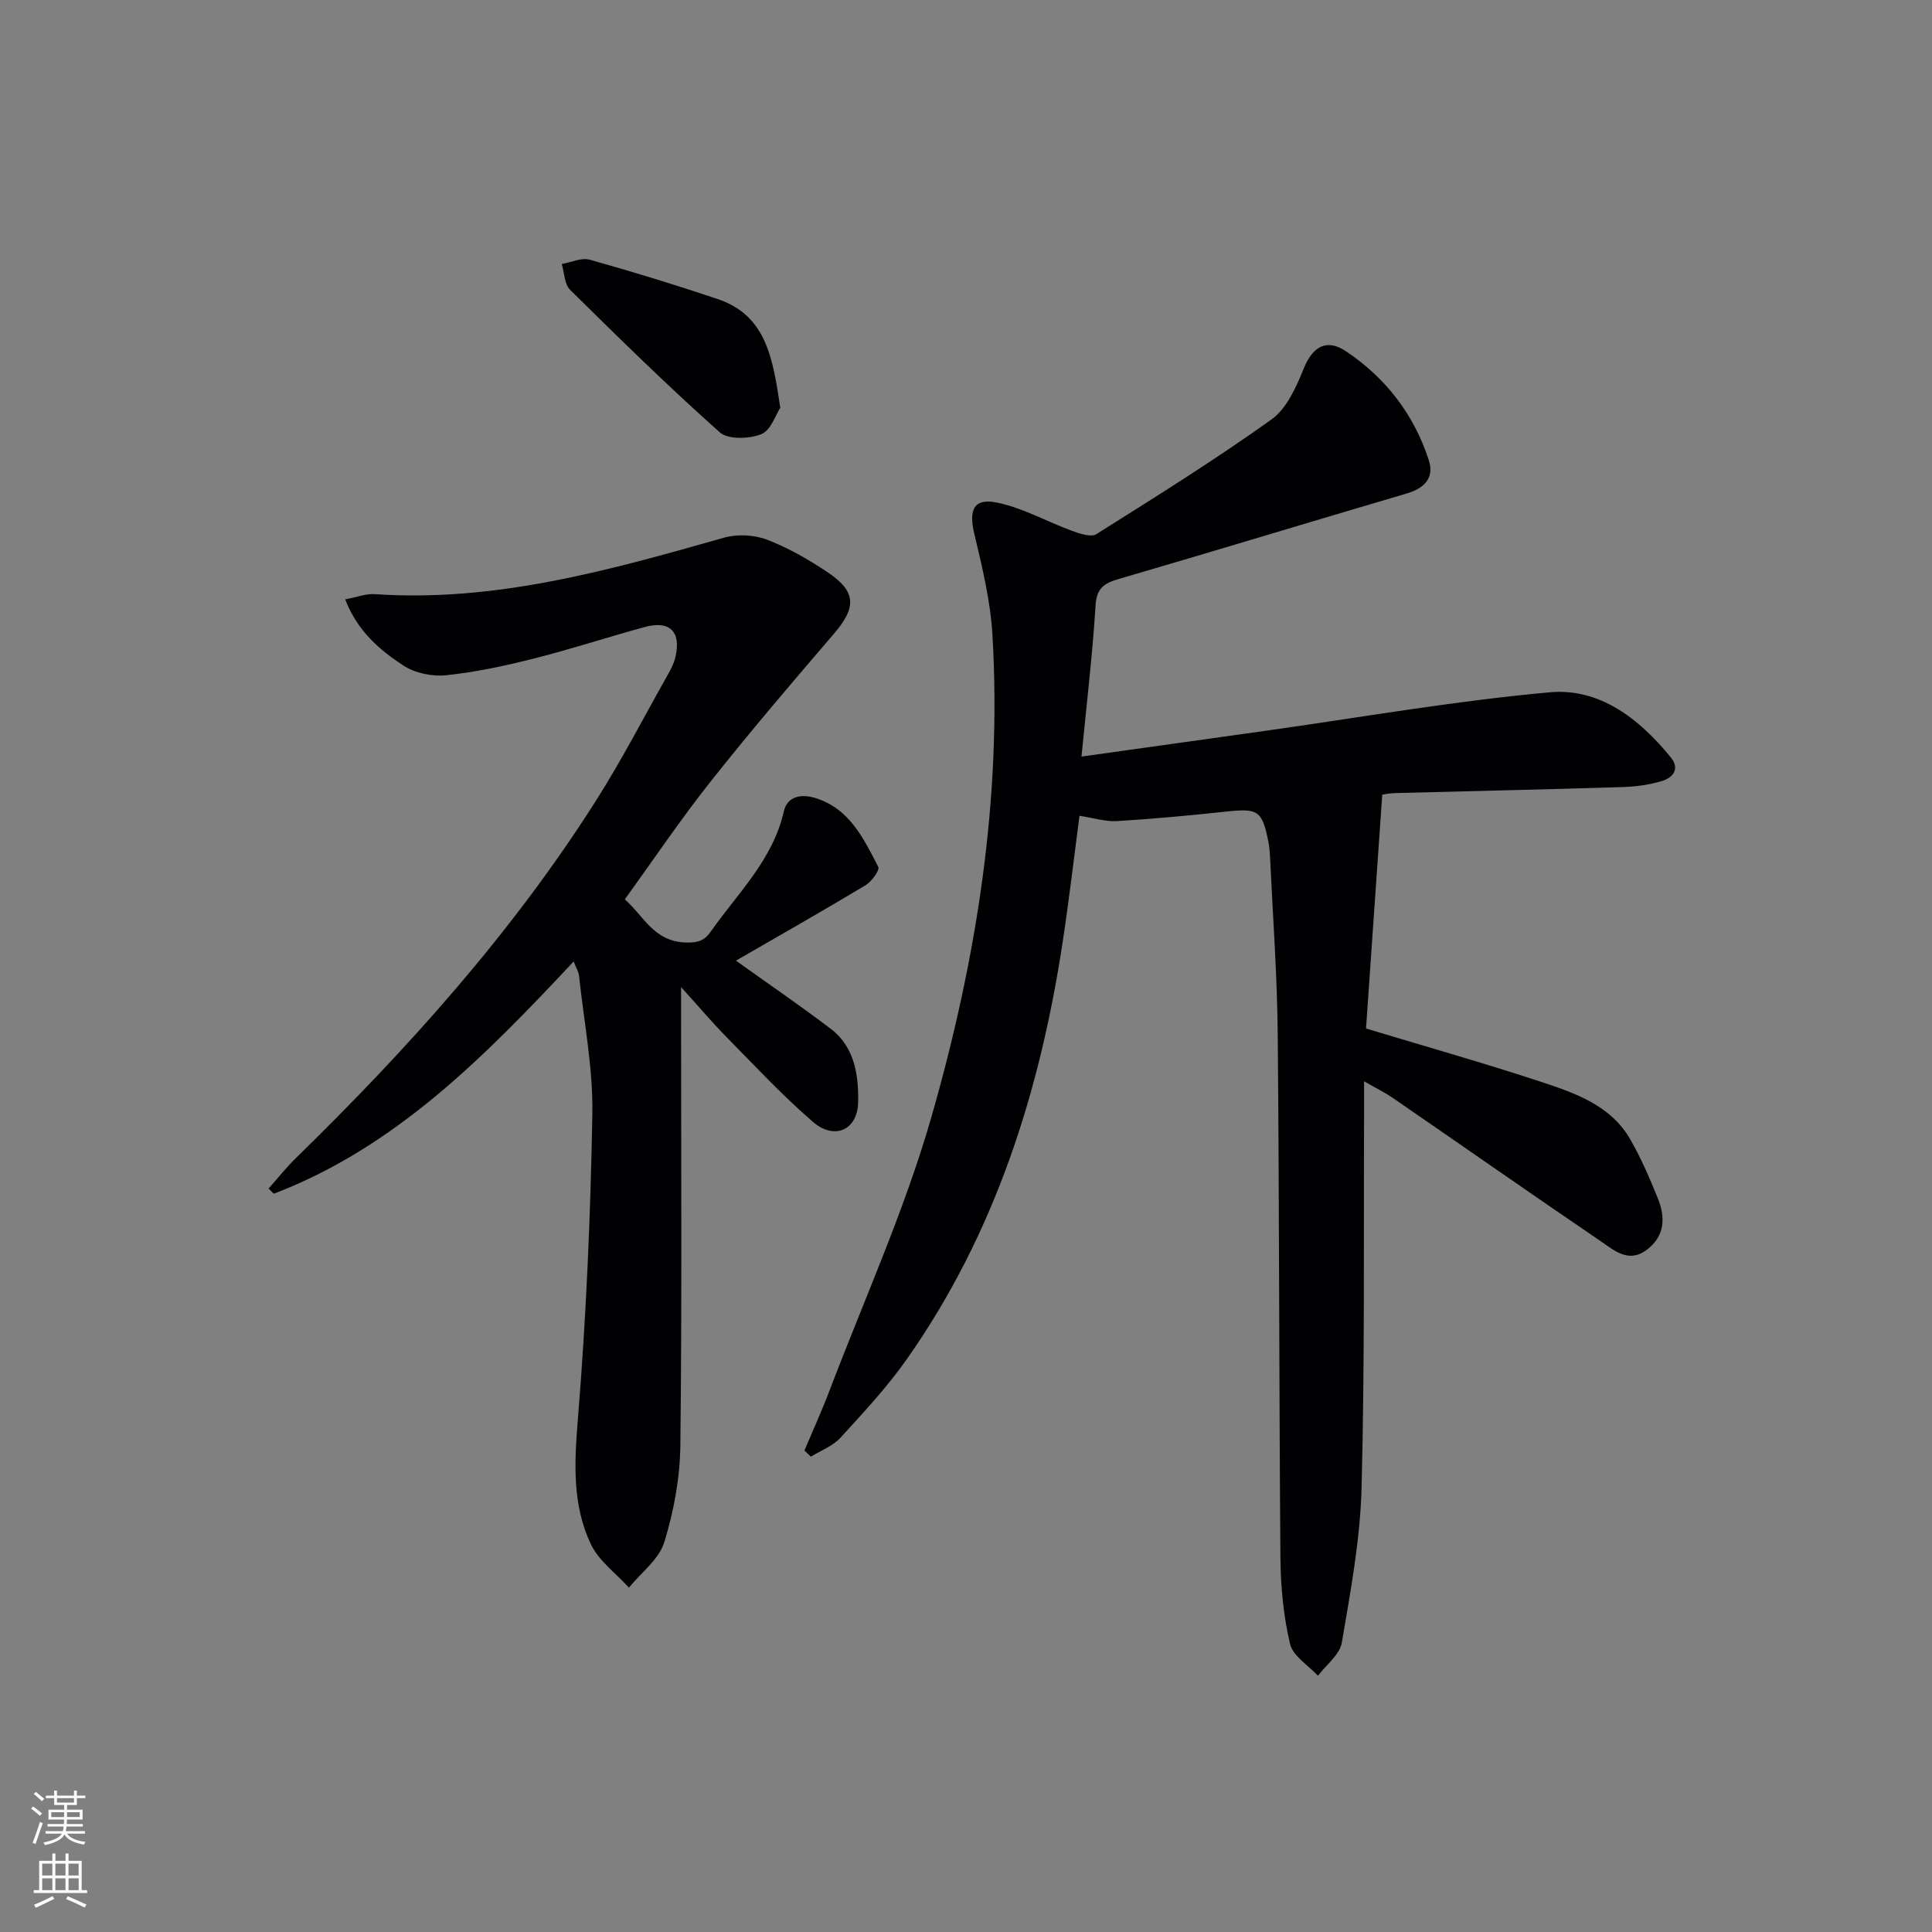<svg enable-background="new 0 0 400 400" viewBox="0 0 400 400" xmlns="http://www.w3.org/2000/svg"><rect x="0" y="0" width="400" height="400" fill="#808080" stroke="none"/><g fill="#010103"><path d="m223.91 156.64c13.2-1.85 25.49-3.57 37.78-5.29 19.73-2.77 39.4-6.24 59.22-8.02 10.3-.92 18.51 5.5 24.98 13.44 2.02 2.48.42 4.25-1.81 4.93-2.66.81-5.53 1.18-8.32 1.26-15.64.49-31.28.82-46.92 1.24-1.15.03-2.29.27-2.66.32-1.14 16.39-2.26 32.48-3.36 48.42 12.51 3.78 24.47 7.16 36.26 11.05 7.08 2.34 14.4 4.86 18.45 11.9 2.22 3.86 4 8.01 5.68 12.14 1.62 3.99 1.55 7.89-2.32 10.77-3.74 2.78-6.7.07-9.45-1.8-14.44-9.82-28.75-19.83-43.14-29.73-1.59-1.09-3.34-1.94-5.88-3.4 0 2.63.01 4.4 0 6.17-.11 25.99.15 51.99-.52 77.97-.28 10.73-2.28 21.45-4.09 32.07-.42 2.5-3.23 4.59-4.94 6.87-2.01-2.18-5.19-4.08-5.78-6.59-1.36-5.76-1.94-11.81-1.99-17.75-.29-36.15-.23-72.31-.56-108.47-.11-12.29-1.03-24.57-1.6-36.86-.05-1-.14-2-.33-2.98-1.31-6.52-2.13-6.98-8.77-6.27-7.52.81-15.05 1.51-22.6 1.97-2.38.14-4.82-.66-7.75-1.1-1.12 8.53-2.12 17.2-3.43 25.83-4.69 31.09-13.97 60.53-32.22 86.54-4.09 5.84-9.01 11.12-13.84 16.4-1.58 1.73-4.05 2.64-6.12 3.92-.44-.43-.89-.85-1.33-1.28 1.77-4.2 3.66-8.35 5.27-12.6 7.14-18.76 15.49-37.19 21.01-56.42 9.33-32.52 14.66-65.85 12.64-99.91-.42-7.04-2.13-14.04-3.77-20.94-1.14-4.84-.13-7.35 4.64-6.4 5.36 1.07 10.34 3.94 15.55 5.84 1.61.59 3.97 1.41 5.09.71 12.24-7.68 24.51-15.36 36.26-23.74 3.15-2.25 5.13-6.69 6.67-10.52 1.79-4.44 4.63-6.35 8.72-3.63 8.25 5.5 14.13 13.11 17.19 22.59 1.18 3.66-.92 5.81-4.57 6.88-19.88 5.85-39.7 11.89-59.59 17.69-3.06.89-4.62 1.88-4.84 5.51-.62 10.11-1.83 20.16-2.91 31.27z"/><path d="m71.47 124.09c2.38-.44 4.27-1.2 6.1-1.08 25.02 1.71 48.64-4.96 72.3-11.68 2.75-.78 6.26-.62 8.92.4 4.46 1.71 8.71 4.16 12.69 6.84 5.86 3.95 5.82 7.24 1.16 12.66-8.66 10.08-17.29 20.2-25.54 30.61-6.18 7.79-11.74 16.07-17.74 24.36 3.93 3.46 5.98 8.68 12.51 8.93 2.66.1 3.99-.41 5.25-2.21 5.59-7.97 12.88-14.87 15.16-24.92.74-3.28 3.78-3.63 6.52-2.78 7.07 2.17 10.01 8.38 13.04 14.27.34.67-1.39 3.04-2.65 3.8-8.95 5.37-18.02 10.52-26.82 15.6 6.77 4.85 13.33 9.33 19.65 14.13 4.95 3.76 5.76 9.65 5.65 15.17-.11 5.82-4.93 7.91-9.36 4.08-6.28-5.42-11.97-11.54-17.8-17.46-2.99-3.03-5.74-6.29-9.5-10.44v6.45c0 29.49.19 58.98-.15 88.46-.08 6.71-1.35 13.6-3.33 20.02-1.09 3.55-4.79 6.3-7.32 9.4-2.69-2.97-6.25-5.54-7.89-9.01-3.86-8.15-3.41-16.84-2.68-25.84 1.72-21.02 2.63-42.13 3-63.22.16-9.53-1.75-19.1-2.76-28.64-.08-.76-.54-1.47-1.11-2.93-18.39 19.65-36.83 38.44-62.09 48.09-.36-.36-.71-.72-1.07-1.08 1.88-2.11 3.64-4.34 5.66-6.31 23.16-22.62 44.73-46.59 62.13-74.01 5.34-8.41 9.92-17.3 14.82-25.99.65-1.15 1.3-2.37 1.6-3.64 1.28-5.34-1.13-7.74-6.4-6.29-7.68 2.11-15.26 4.59-22.98 6.54-5.94 1.5-12 2.8-18.08 3.43-2.88.3-6.44-.43-8.83-2-4.93-3.23-9.53-7.13-12.06-13.71z"/><path d="m161.55 84.42c-.94 1.41-1.94 4.68-3.93 5.47-2.51 1-6.88 1.15-8.61-.39-10.65-9.48-20.84-19.48-30.99-29.51-1.18-1.16-1.17-3.53-1.71-5.33 1.94-.34 4.08-1.37 5.79-.89 8.88 2.48 17.71 5.2 26.45 8.13 10.14 3.4 11.45 12.29 13 22.52z"/></g><path d="m6.44 374.46.42-.45c.65.47 1.27.95 1.85 1.44l-.45.49c-.65-.56-1.25-1.06-1.82-1.48m.93 7.33-.63-.26c.55-1.36 1.05-2.8 1.53-4.33.19.1.38.19.59.27-.47 1.29-.96 2.73-1.49 4.32m-.38-10.38.44-.42c.43.34 1.01.82 1.74 1.44l-.49.49c-.53-.51-1.09-1.01-1.69-1.51m2.5.35h1.72v-1.04h.59v1.04h3.52v-1.04h.59v1.04h1.75v.53h-1.75v1.42h-2.03v.97h3.22v2.03h-3.24c0 .35-.01.66-.03.93h3.32v.53h-3.37c-.03.27-.08.58-.15.94h3.96v.53h-3.71c.67.92 1.93 1.48 3.79 1.68-.13.24-.23.44-.29.59-2.13-.38-3.48-1.08-4.04-2.12-.43.97-1.77 1.72-4.03 2.23-.09-.19-.2-.37-.33-.55 2.1-.42 3.37-1.03 3.81-1.83h-3.36v-.53h3.58c.08-.29.13-.61.16-.94h-3.33v-.53h3.39c.02-.27.04-.58.04-.93h-3.23v-2.03h3.25v-.97h-2.07v-1.42h-1.73zm1.12 3.44v1h2.65c.01-.3.02-.44.01-.4v-.25-.35zm1.19-2h3.52v-.91h-3.52zm4.71 2h-2.63v.59c0 .15-.01.28-.01.4h2.64z" fill="#fbfcfa"/><path d="m13.56 383.74h.63v1.52h2.72v6.07h1.13v.6h-11.06v-.6h1.13v-6.07h2.73v-1.52h.63v1.52h2.1v-1.52zm-2.69 8.83.38.56c-1.24.63-2.53 1.25-3.85 1.85-.1-.21-.21-.42-.34-.63 1.37-.55 2.63-1.15 3.81-1.78m-2.13-4.27h2.1v-2.45h-2.1zm0 3.04h2.1v-2.46h-2.1zm2.72-3.04h2.1v-2.45h-2.1zm0 3.04h2.1v-2.46h-2.1zm6.07 3.6c-1.41-.71-2.7-1.3-3.86-1.78l.35-.56c1.45.62 2.75 1.19 3.88 1.72zm-1.25-9.09h-2.1v2.45h2.1zm-2.09 5.49h2.1v-2.46h-2.1z" fill="#fbfcfa"/></svg>